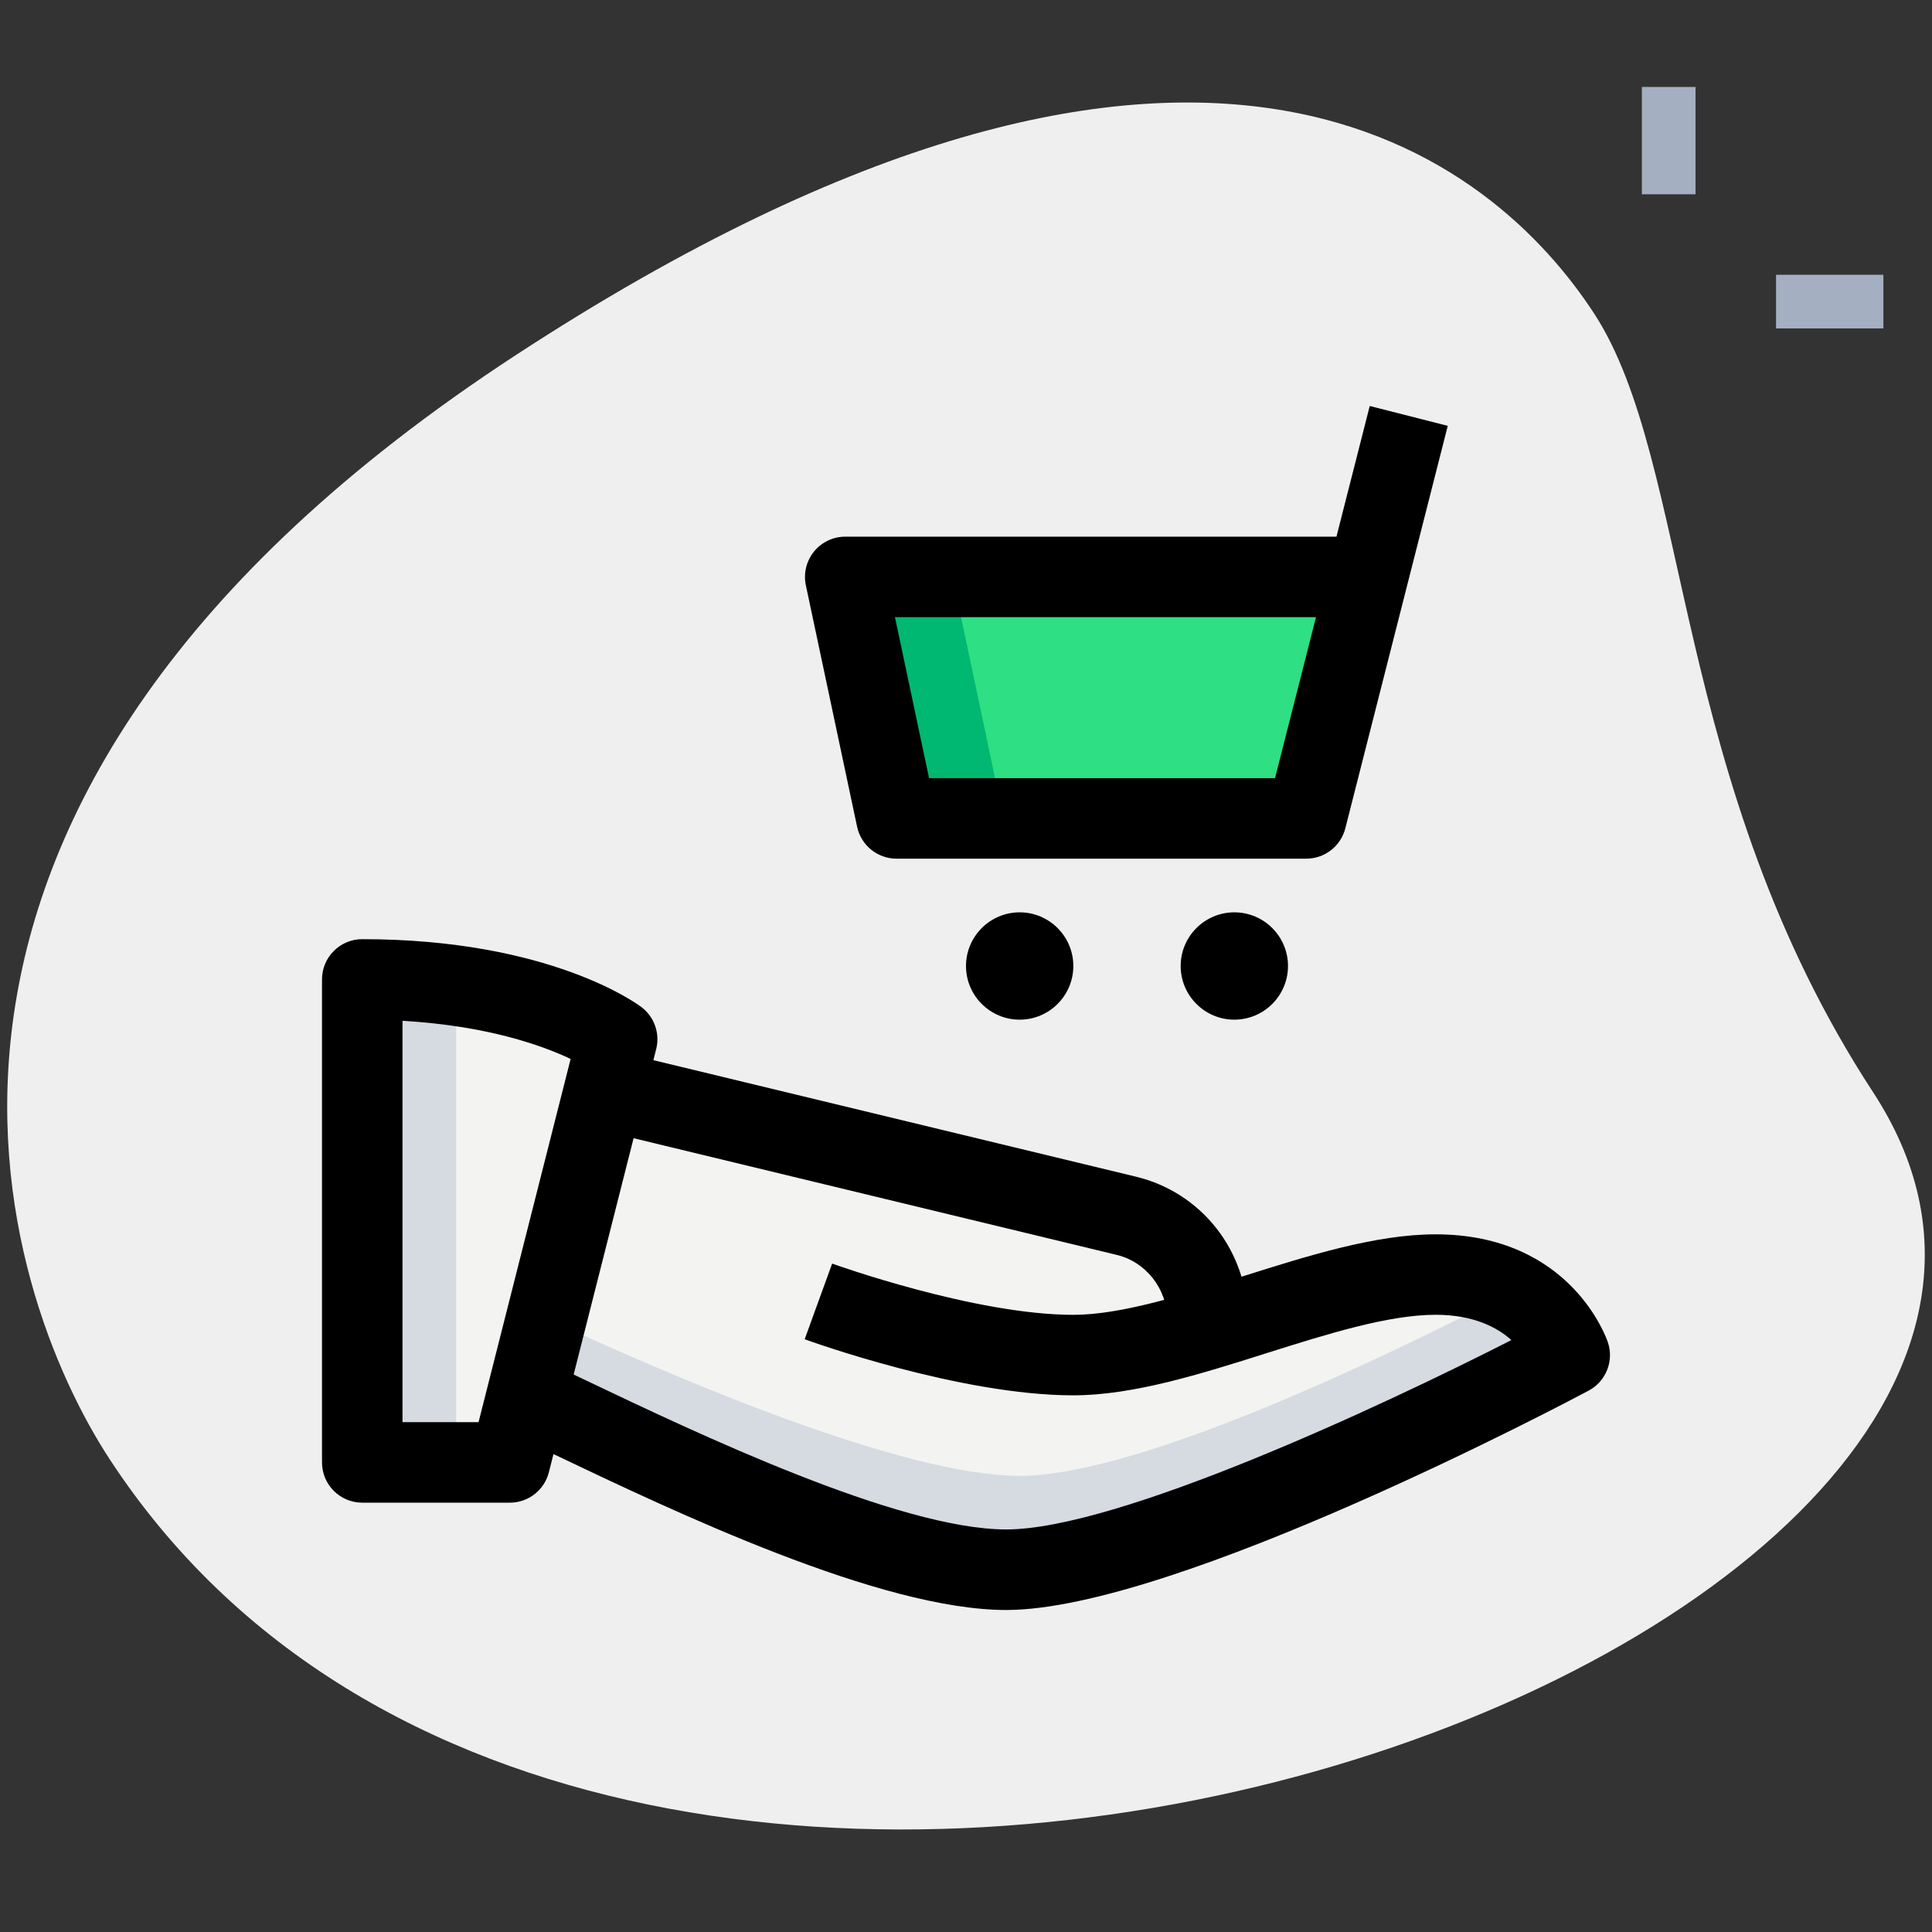<svg id="Line" height="512" viewBox="0 0 36 36" width="512" xmlns="http://www.w3.org/2000/svg"><rect x="0" y="0" width="36" height="36" fill="#333333" stroke="none"/><path d="m34.904 20.355c-3.782-5.791-3.38-11.727-5.203-14.518s-7.256-7.603-20.093.782-9.572 17.5-7.566 20.569c9.388 14.372 39.561 3.423 32.862-6.833z" fill="#efefef"/><path d="m30.594 1.62h1v2h-1z" fill="#a4afc1"/><path d="m33.094 5.12h2v1h-2z" fill="#a4afc1"/><path d="m25.295 10.75h-9.545l.955 4.5h7.636l1.909-7.5z" fill="#2fdf84"/><g fill="#f3f3f1"><path d="m6.75 18.75v8.5h2.75l2-7.386s-1.458-1.114-4.75-1.114z"/><path d="m11.13 22.696 4.37 1.804s2.75 1 4.75 1 4.5-1.5 6.5-1.5 2.5 1.25 2.5 1.25-7.25 4-10.25 4c-2.39 0-7.31-2.22-9.22-3.12z"/><path d="m11.27 20.71 9.63 1.97c.93.19 1.6 1.01 1.6 1.96v.45s-3.348 2.353-11.57-2.394z"/></g><path d="m8.5 18.86v8.39h-1.75v-8.5c.66 0 1.24.04 1.75.11z" fill="#d5dbe1"/><path d="m29.25 25.25s-7.25 4-10.25 4c-2.39 0-7.31-2.22-9.22-3.12l.58-1.48c2.19 1.01 6.46 2.85 8.64 2.85 2.21 0 6.74-2.18 8.96-3.32 1 .35 1.29 1.07 1.29 1.07z" fill="#d5dbe1"/><path d="m17.75 10.75.95 4.5h-2l-.95-4.5z" fill="#00b871"/><path d="m9.5 28h-2.75c-.414 0-.75-.336-.75-.75v-9c0-.414.336-.75.75-.75 3.505 0 5.138 1.216 5.205 1.268.239.183.346.49.272.781l-2 7.886c-.084.332-.384.565-.727.565zm-2-1.5h1.417l1.716-6.768c-.521-.247-1.546-.619-3.133-.711z"/><path d="m18.75 30c-2.345 0-6.181-1.829-8.472-2.922l-.568-.27.64-1.357.574.273c2.034.97 5.82 2.775 7.826 2.775 2.072 0 6.959-2.277 9.413-3.529-.269-.239-.71-.471-1.413-.471-.884 0-2.036.364-3.149.715-1.222.387-2.485.786-3.601.786-2.108 0-4.889-1.002-5.006-1.045l.512-1.41c.026.01 2.652.955 4.494.955.884 0 2.036-.364 3.149-.715 1.222-.386 2.485-.785 3.601-.785 2.512 0 3.184 1.931 3.211 2.013.116.347-.036.727-.358.899-.313.167-7.702 4.088-10.853 4.088z"/><path d="m23.25 24.59h-1.5c0-.572-.399-1.081-.95-1.209l-9.656-2.332.353-1.458 9.65 2.33c1.236.288 2.103 1.386 2.103 2.669z"/><path d="m24.341 16h-7.636c-.354 0-.66-.248-.734-.594l-.955-4.5c-.047-.221.009-.452.151-.628.143-.176.357-.278.583-.278h9.153l.62-2.435 1.454.37-1.909 7.5c-.085.333-.384.565-.727.565zm-7.029-1.5h6.446l.764-3h-7.846z"/><path d="m19 19c-.551 0-1-.448-1-1s.449-1 1-1 1 .448 1 1-.449 1-1 1z"/><path d="m23 19c-.551 0-1-.448-1-1s.449-1 1-1 1 .448 1 1-.449 1-1 1z"/></svg>
